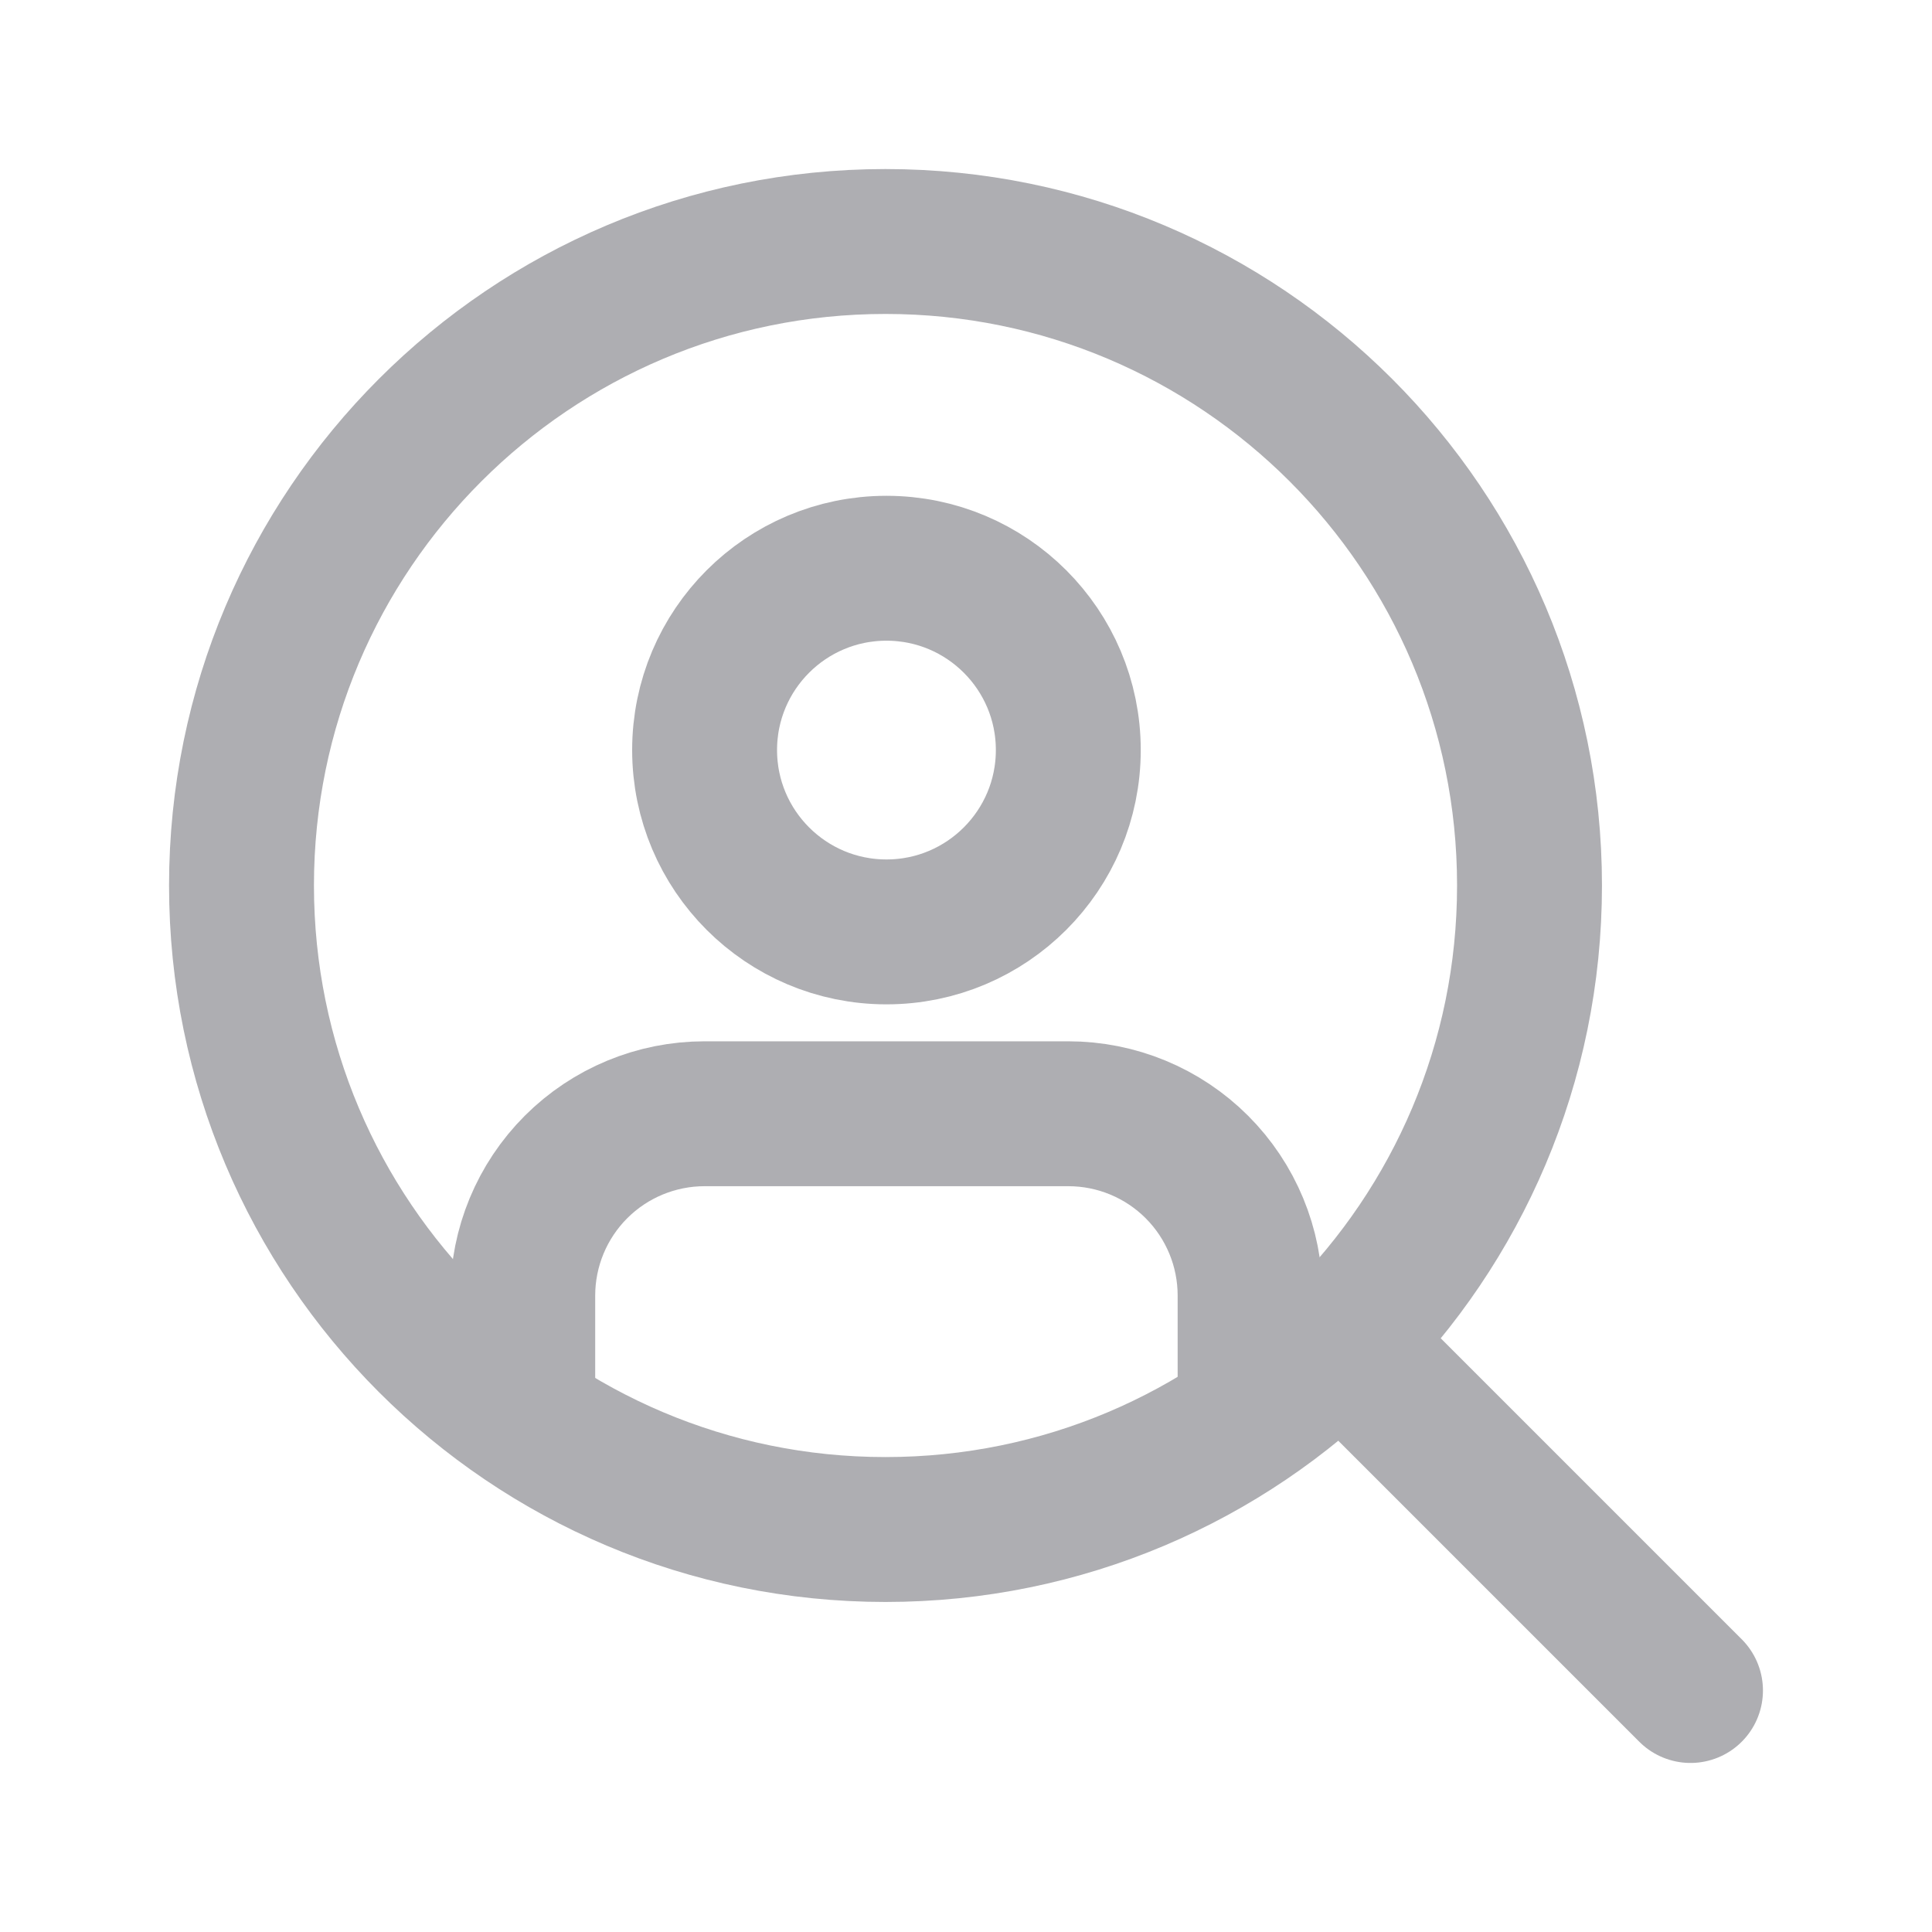 <svg width="40" height="40" viewBox="0 0 40 40" fill="none" xmlns="http://www.w3.org/2000/svg">
<path d="M25.882 28.706V26.823C25.882 25.825 25.486 24.867 24.78 24.161C24.074 23.455 23.116 23.059 22.118 23.059H14.588C13.59 23.059 12.632 23.455 11.926 24.161C11.22 24.867 10.823 25.825 10.823 26.823V28.706M22.118 15.529C22.118 17.608 20.432 19.294 18.353 19.294C16.274 19.294 14.588 17.608 14.588 15.529C14.588 13.45 16.274 11.765 18.353 11.765C20.432 11.765 22.118 13.45 22.118 15.529Z" stroke="#AEAEB2" stroke-width="3" stroke-linecap="round" stroke-linejoin="round"/>
<path d="M35 35L27.75 27.75M31.667 18.333C31.667 25.697 25.697 31.667 18.333 31.667C10.97 31.667 5 25.697 5 18.333C5 10.97 10.97 5 18.333 5C25.697 5 31.667 10.97 31.667 18.333Z" stroke="#AEAEB2" stroke-width="3" stroke-linecap="round" stroke-linejoin="round"/>
</svg>
